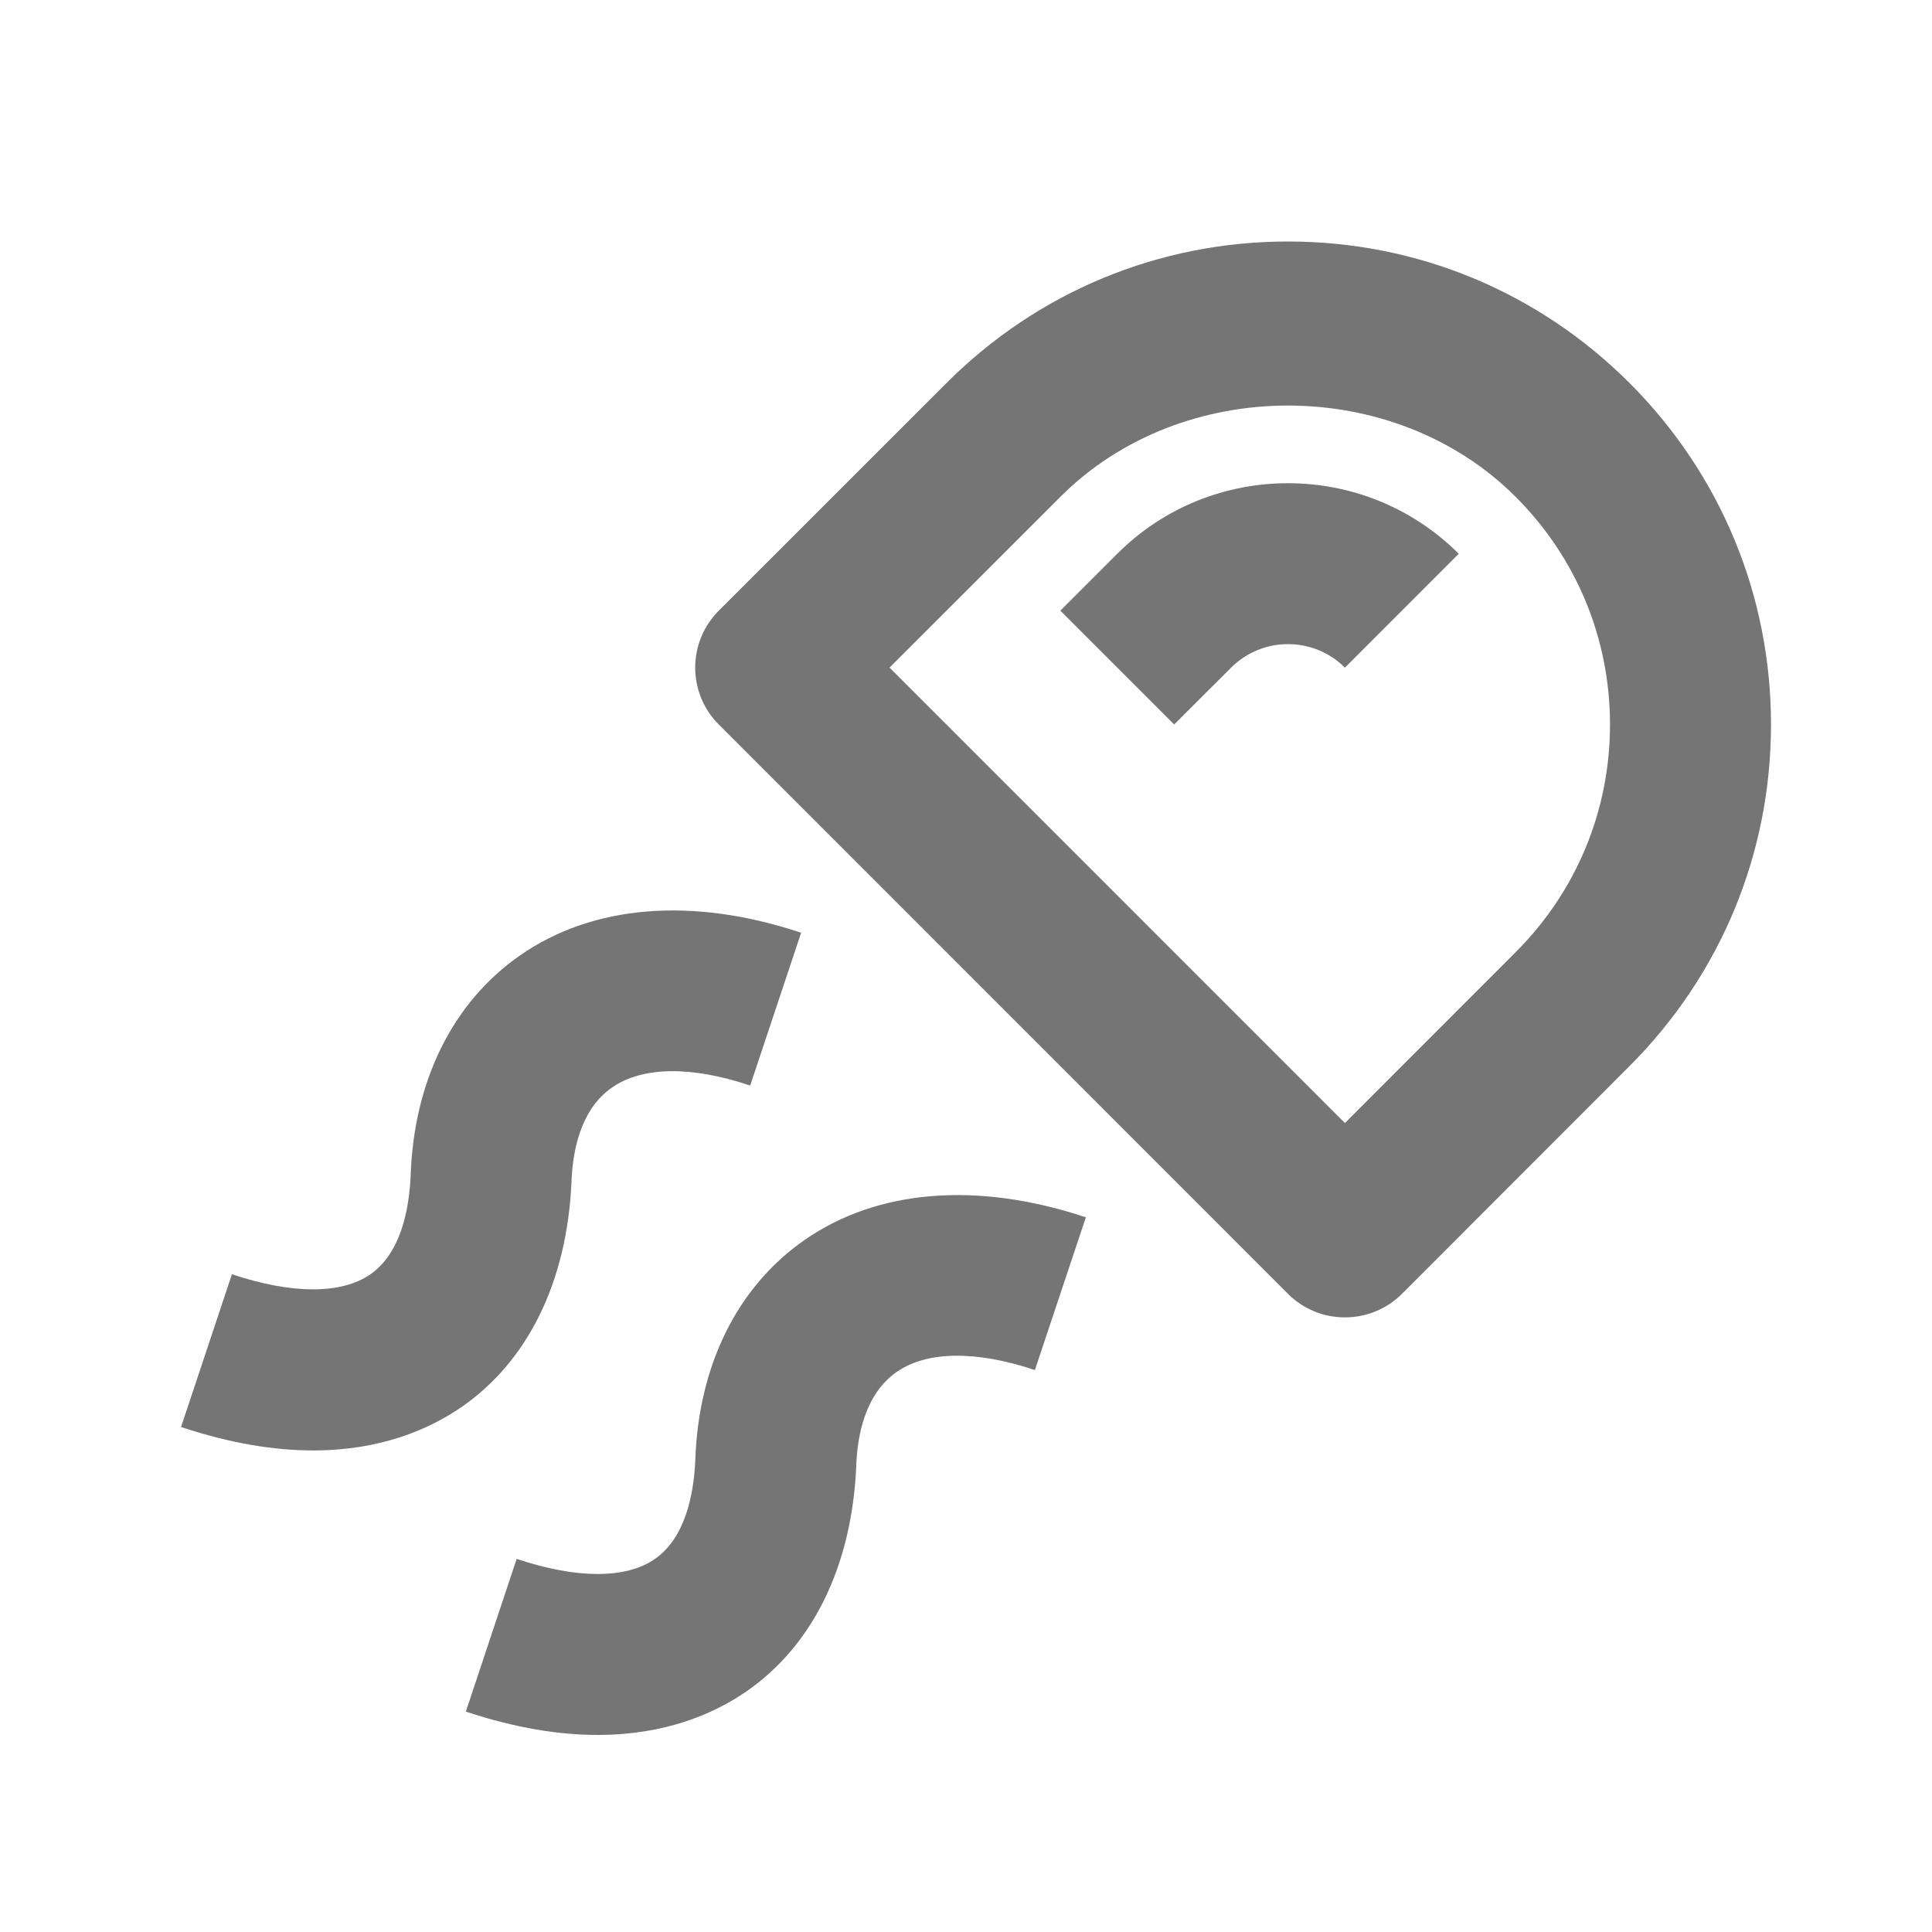<?xml version="1.0" encoding="iso-8859-1"?>
<!-- Generator: Adobe Illustrator 16.0.0, SVG Export Plug-In . SVG Version: 6.00 Build 0)  -->
<!DOCTYPE svg PUBLIC "-//W3C//DTD SVG 1.1//EN" "http://www.w3.org/Graphics/SVG/1.1/DTD/svg11.dtd">
<svg version="1.1" xmlns="http://www.w3.org/2000/svg" xmlns:xlink="http://www.w3.org/1999/xlink" x="0px" y="0px" width="24px"
	 height="24px" viewBox="0 0 24 24" style="enable-background:new 0 0 24 24;" xml:space="preserve">
<g id="Frame_-_24px">
	<rect x="0" style="fill:none;" width="24" height="24"/>
</g>
<g id="Line_Icons">
	<g>
		<path style="fill:#757575;" d="M7.099,14.69c0.013-0.388,0.11-0.907,0.503-1.18c0.375-0.262,0.986-0.271,1.717-0.025l0.633-1.898
			c-1.346-0.449-2.586-0.35-3.493,0.282c-0.837,0.583-1.32,1.562-1.358,2.743c-0.019,0.412-0.122,0.958-0.503,1.22
			c-0.358,0.247-0.97,0.247-1.717-0.003l-0.632,1.898c0.626,0.208,1.171,0.291,1.641,0.291c0.836,0,1.438-0.261,1.84-0.537
			C6.556,16.912,7.042,15.926,7.099,14.69z"/>
		<path style="fill:#757575;" d="M9.994,15.404c-0.837,0.582-1.319,1.561-1.357,2.741c-0.019,0.412-0.121,0.958-0.503,1.222
			c-0.36,0.248-0.969,0.248-1.716-0.002l-0.631,1.897c0.625,0.208,1.168,0.29,1.638,0.29c0.837,0,1.439-0.261,1.842-0.537
			c0.827-0.569,1.313-1.556,1.369-2.792c0.012-0.388,0.109-0.905,0.501-1.179c0.375-0.262,0.986-0.27,1.719-0.025l0.633-1.897
			C12.14,14.673,10.899,14.774,9.994,15.404z"/>
		<path style="fill:#757575;" d="M20.243,4.758C19.109,3.625,17.603,3,16,3s-3.109,0.625-4.242,1.758L8.929,7.586
			C8.741,7.774,8.636,8.027,8.636,8.293S8.741,8.813,8.929,9L16,16.073c0.188,0.188,0.442,0.292,0.707,0.292s0.52-0.104,0.708-0.292
			l2.828-2.83C21.375,12.11,22,10.603,22,9C22,7.398,21.375,5.891,20.243,4.758z M18.828,11.828l-2.121,2.123L11.05,8.293
			l2.122-2.121c1.51-1.512,4.145-1.512,5.656,0C19.584,6.928,20,7.932,20,9S19.584,11.073,18.828,11.828z"/>
		<path style="fill:#757575;" d="M13.879,6.879l-0.707,0.707L14.586,9l0.707-0.706c0.39-0.39,1.024-0.39,1.414,0l1.414-1.415
			C16.951,5.711,15.049,5.71,13.879,6.879z"/>
	</g>
</g>
</svg>
